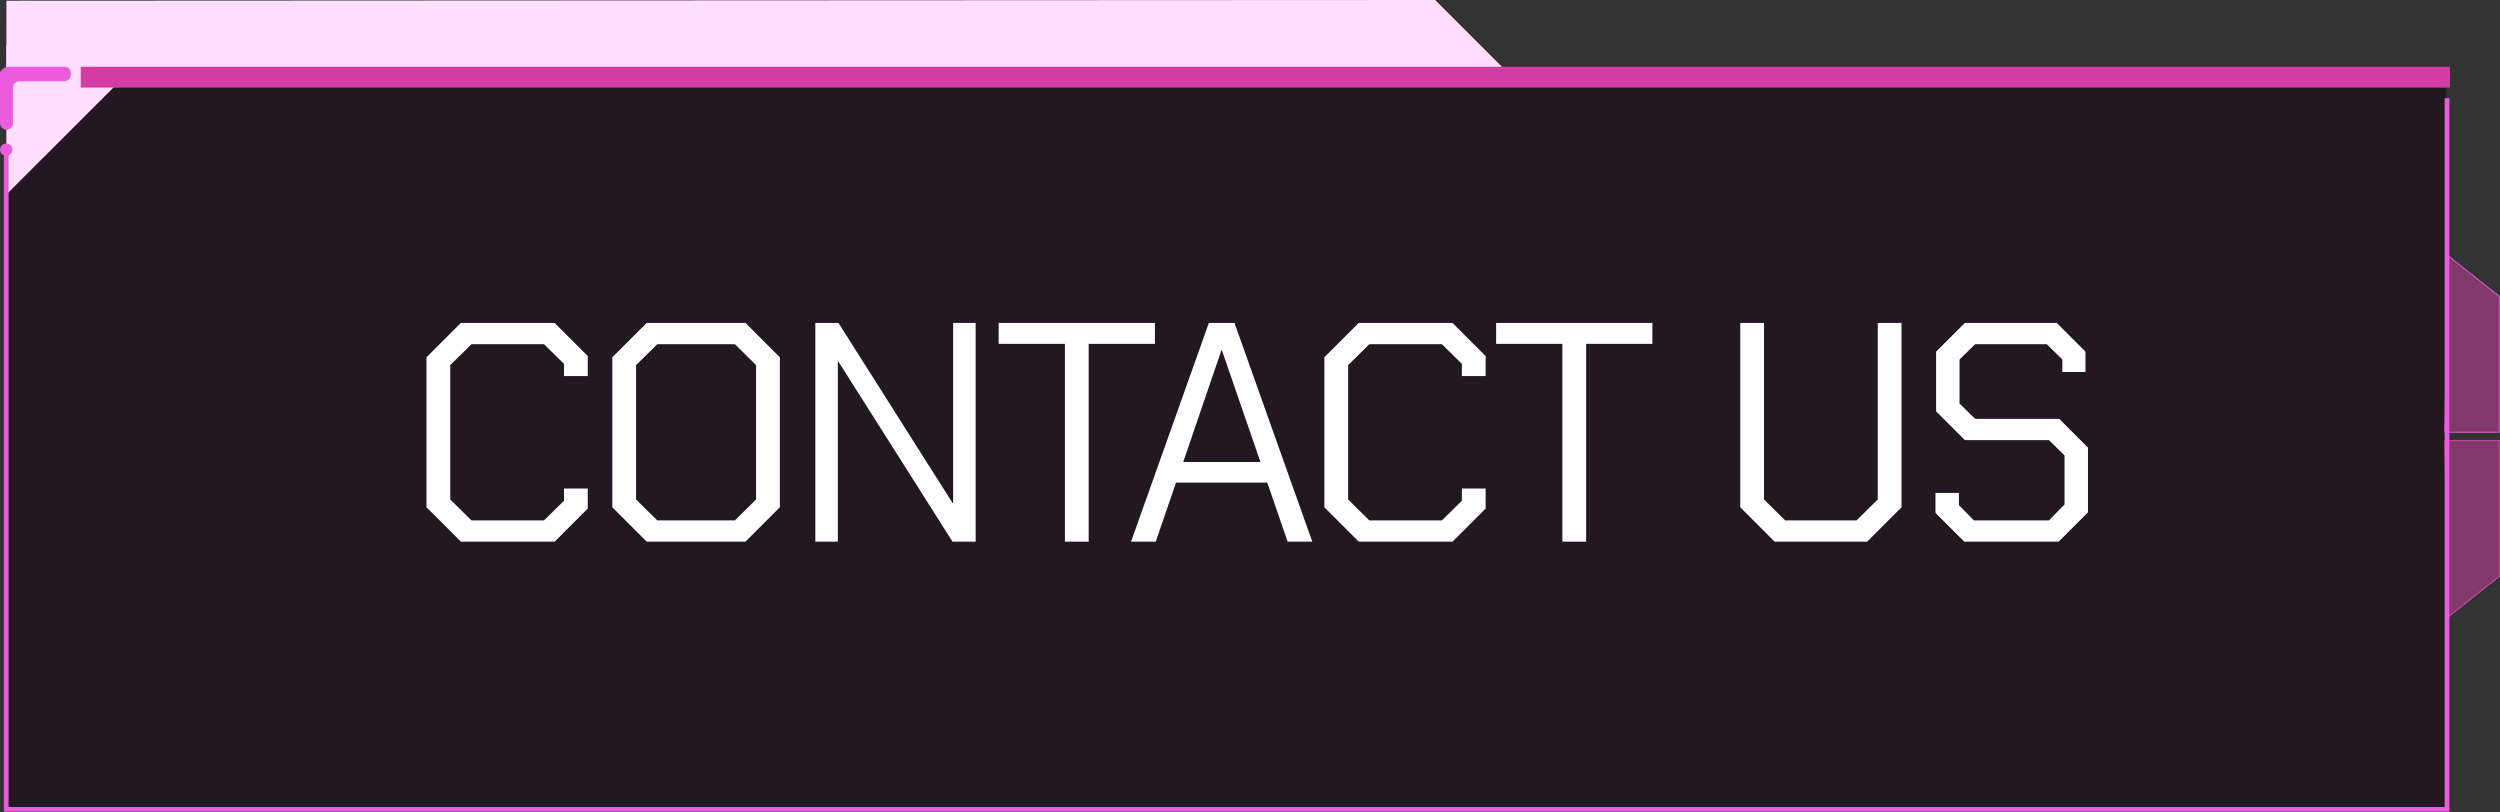 
<svg width="120px" height="39px" viewBox="0 0 120 39" version="1.1" xmlns="http://www.w3.org/2000/svg" xmlns:xlink="http://www.w3.org/1999/xlink">
    <rect x="0" y="0" width="120" height="39" fill="#333333" stroke="none"/>
    <g id="Page-1" stroke="none" stroke-width="1" fill="none" fill-rule="evenodd">
        <g id="Artboard" transform="translate(-905, -130)" fill-rule="nonzero">
            <g id="Group-6" transform="translate(905, 130)">
                <g id="Pink_x5F_UI_x5F_hover">
                    <g id="Group" opacity="0.6" transform="translate(0.307, 3.625)" fill="#190618">
                        <rect id="Rectangle" x="-2.04945025e-15" y="1.59964655e-15" width="117.105" height="35.248"></rect>
                    </g>
                    <g id="Group" opacity="0.5" transform="translate(117.342, 12.272)" fill="#D33DA3">
                        <polygon id="Path" points="0.141 0 2.61 1.96 2.61 8.471 0 8.471"></polygon>
                    </g>
                    <g id="Group" opacity="0.5" transform="translate(117.342, 21.145)" fill="#D33DA3">
                        <polygon id="Path" points="0.141 8.471 2.61 6.511 2.61 0 0 0"></polygon>
                    </g>
                    <g id="Group" transform="translate(117.362, 12.243)" fill="#EA5CDC">
                        <path d="M2.638,8.514 L0,8.514 L0,8.5 L0.142,0 L2.638,1.982 L2.638,8.514 Z M0.028,8.486 L2.61,8.486 L2.61,1.996 L0.169,0.057 L0.028,8.486 Z" id="Shape"></path>
                        <path d="M0.142,17.403 L0.142,17.373 L0,8.888 L2.638,8.888 L2.638,15.42 L2.633,15.425 L0.142,17.403 Z M0.028,8.916 L0.169,17.344 L2.61,15.406 L2.61,8.915 L0.028,8.915 L0.028,8.916 Z" id="Shape"></path>
                    </g>
                    <g id="Group" transform="translate(117.328, 12.243)">
                        <path d="M2.638,8.514 L0,8.514 L0,8.5 L0.142,0 L2.638,1.982 L2.638,8.514 Z M0.029,8.486 L2.611,8.486 L2.611,1.996 L0.17,0.057 L0.029,8.486 Z" id="Shape" fill="#EA5CDC"></path>
                        <path d="M0.142,17.403 L0.142,17.373 L0,8.888 L2.638,8.888 L2.638,15.42 L2.633,15.425 L0.142,17.403 Z M0.029,8.916 L0.17,17.344 L2.611,15.406 L2.611,8.915 L0.029,8.915 L0.029,8.916 Z" id="Shape" fill="#D33DA3"></path>
                    </g>
                    <g id="White_x5F_pink_x5F_active_3_" transform="translate(0.304, 0.054)" fill="#FFDEFF">
                        <polygon id="White_x5F_pink_3_" points="0.144 3.503 0.146 0 68.485 0 71.965 3.481"></polygon>
                        <polygon id="Path" points="0 9.285 7.167 2.126 0.002 2.126"></polygon>
                    </g>
                    <g id="White_x5F_pink_x5F_active_2_" transform="translate(0.307, 0)" fill="#FFDEFF">
                        <path d="M-2.04945025e-15,3.763 L0.002,0.034 L68.58,0 L72.287,3.707 L-2.04945025e-15,3.763 Z M0.24,0.226 L0.242,3.503 L71.742,3.481 L68.487,0.226 L0.24,0.226 Z" id="White_x5F_pink_2_"></path>
                    </g>
                    <path d="M3.397,3.591 L3.397,3.514 C3.397,3.325 3.268,3.204 3.086,3.204 L0.311,3.204 C0.33,3.204 0,3.343 0,3.514 L0,5.913 C0,6.084 0.14,6.224 0.311,6.224 L0.311,6.224 C0.482,6.224 0.621,6.084 0.621,5.913 L0.621,4.212 C0.621,4.041 0.761,3.902 0.932,3.902 L3.086,3.902 C3.257,3.902 3.397,3.763 3.397,3.591 Z" id="Pink_x5F_corner_1_" fill="#EA5CDC"></path>
                    <polygon id="Path" fill="#EA5CDC" points="117.57 38.961 0.187 38.961 0.187 7.184 0.412 7.184 0.412 38.736 117.344 38.736 117.344 4.713 117.57 4.713"></polygon>
                    <path d="M0.597,7.184 C0.597,7.348 0.464,7.481 0.299,7.481 C0.135,7.481 0.002,7.348 0.002,7.184 C0.002,7.02 0.135,6.887 0.299,6.887 C0.464,6.887 0.597,7.02 0.597,7.184 Z" id="Path" fill="#EA5CDC"></path>
                    <rect id="hide_x5F_now_1_" fill="#D33DA3" x="3.875" y="3.204" width="113.723" height="1"></rect>
                </g>
                <g id="CONTACT-US" transform="translate(20.472, 15.5)" fill="#FFFFFF">
                    <polygon id="Path" points="0 8.85 0 1.65 1.65 0 6.15 0 7.74 1.59 7.74 2.55 6.6 2.55 6.6 1.965 5.64 1.02 2.16 1.02 1.14 2.025 1.14 8.475 2.16 9.48 5.64 9.48 6.6 8.535 6.6 7.95 7.74 7.95 7.74 8.91 6.15 10.5 1.65 10.5"></polygon>
                    <path d="M8.92,8.85 L8.92,1.65 L10.57,0 L15.31,0 L16.96,1.65 L16.96,8.85 L15.31,10.5 L10.57,10.5 L8.92,8.85 Z M14.8,9.48 L15.82,8.475 L15.82,2.025 L14.8,1.02 L11.08,1.02 L10.06,2.025 L10.06,8.475 L11.08,9.48 L14.8,9.48 Z" id="Shape"></path>
                    <polygon id="Path" points="18.664 0 19.774 0 25.249 8.64 25.279 8.64 25.279 0 26.359 0 26.359 10.5 25.249 10.5 19.774 1.86 19.744 1.86 19.744 10.5 18.664 10.5"></polygon>
                    <polygon id="Path" points="30.644 1.005 27.464 1.005 27.464 0 34.964 0 34.964 1.005 31.784 1.005 31.784 10.5 30.644 10.5"></polygon>
                    <path d="M37.553,0 L38.783,0 L42.518,10.5 L41.333,10.5 L40.358,7.665 L35.978,7.665 L35.003,10.5 L33.818,10.5 L37.553,0 Z M40.028,6.675 L38.183,1.32 L38.153,1.32 L36.323,6.675 L40.028,6.675 Z" id="Shape"></path>
                    <polygon id="Path" points="43.098 8.85 43.098 1.65 44.748 0 49.248 0 50.838 1.59 50.838 2.55 49.698 2.55 49.698 1.965 48.738 1.02 45.258 1.02 44.238 2.025 44.238 8.475 45.258 9.48 48.738 9.48 49.698 8.535 49.698 7.95 50.838 7.95 50.838 8.91 49.248 10.5 44.748 10.5"></polygon>
                    <polygon id="Path" points="54.522 1.005 51.342 1.005 51.342 0 58.842 0 58.842 1.005 55.662 1.005 55.662 10.5 54.522 10.5"></polygon>
                    <polygon id="Path" points="63.061 8.85 63.061 0 64.201 0 64.201 8.475 65.221 9.48 68.641 9.48 69.661 8.475 69.661 0 70.801 0 70.801 8.85 69.151 10.5 64.711 10.5"></polygon>
                    <polygon id="Path" points="72.431 9.12 72.431 8.16 73.556 8.16 73.556 8.745 74.276 9.48 77.876 9.48 78.626 8.715 78.626 6.36 77.876 5.625 73.841 5.625 72.461 4.245 72.461 1.38 73.841 0 78.251 0 79.631 1.38 79.631 2.355 78.521 2.355 78.521 1.755 77.771 1.02 74.336 1.02 73.586 1.755 73.586 3.87 74.336 4.605 78.371 4.605 79.751 5.985 79.751 9.09 78.341 10.5 73.811 10.5"></polygon>
                </g>
            </g>
        </g>
    </g>
</svg>
